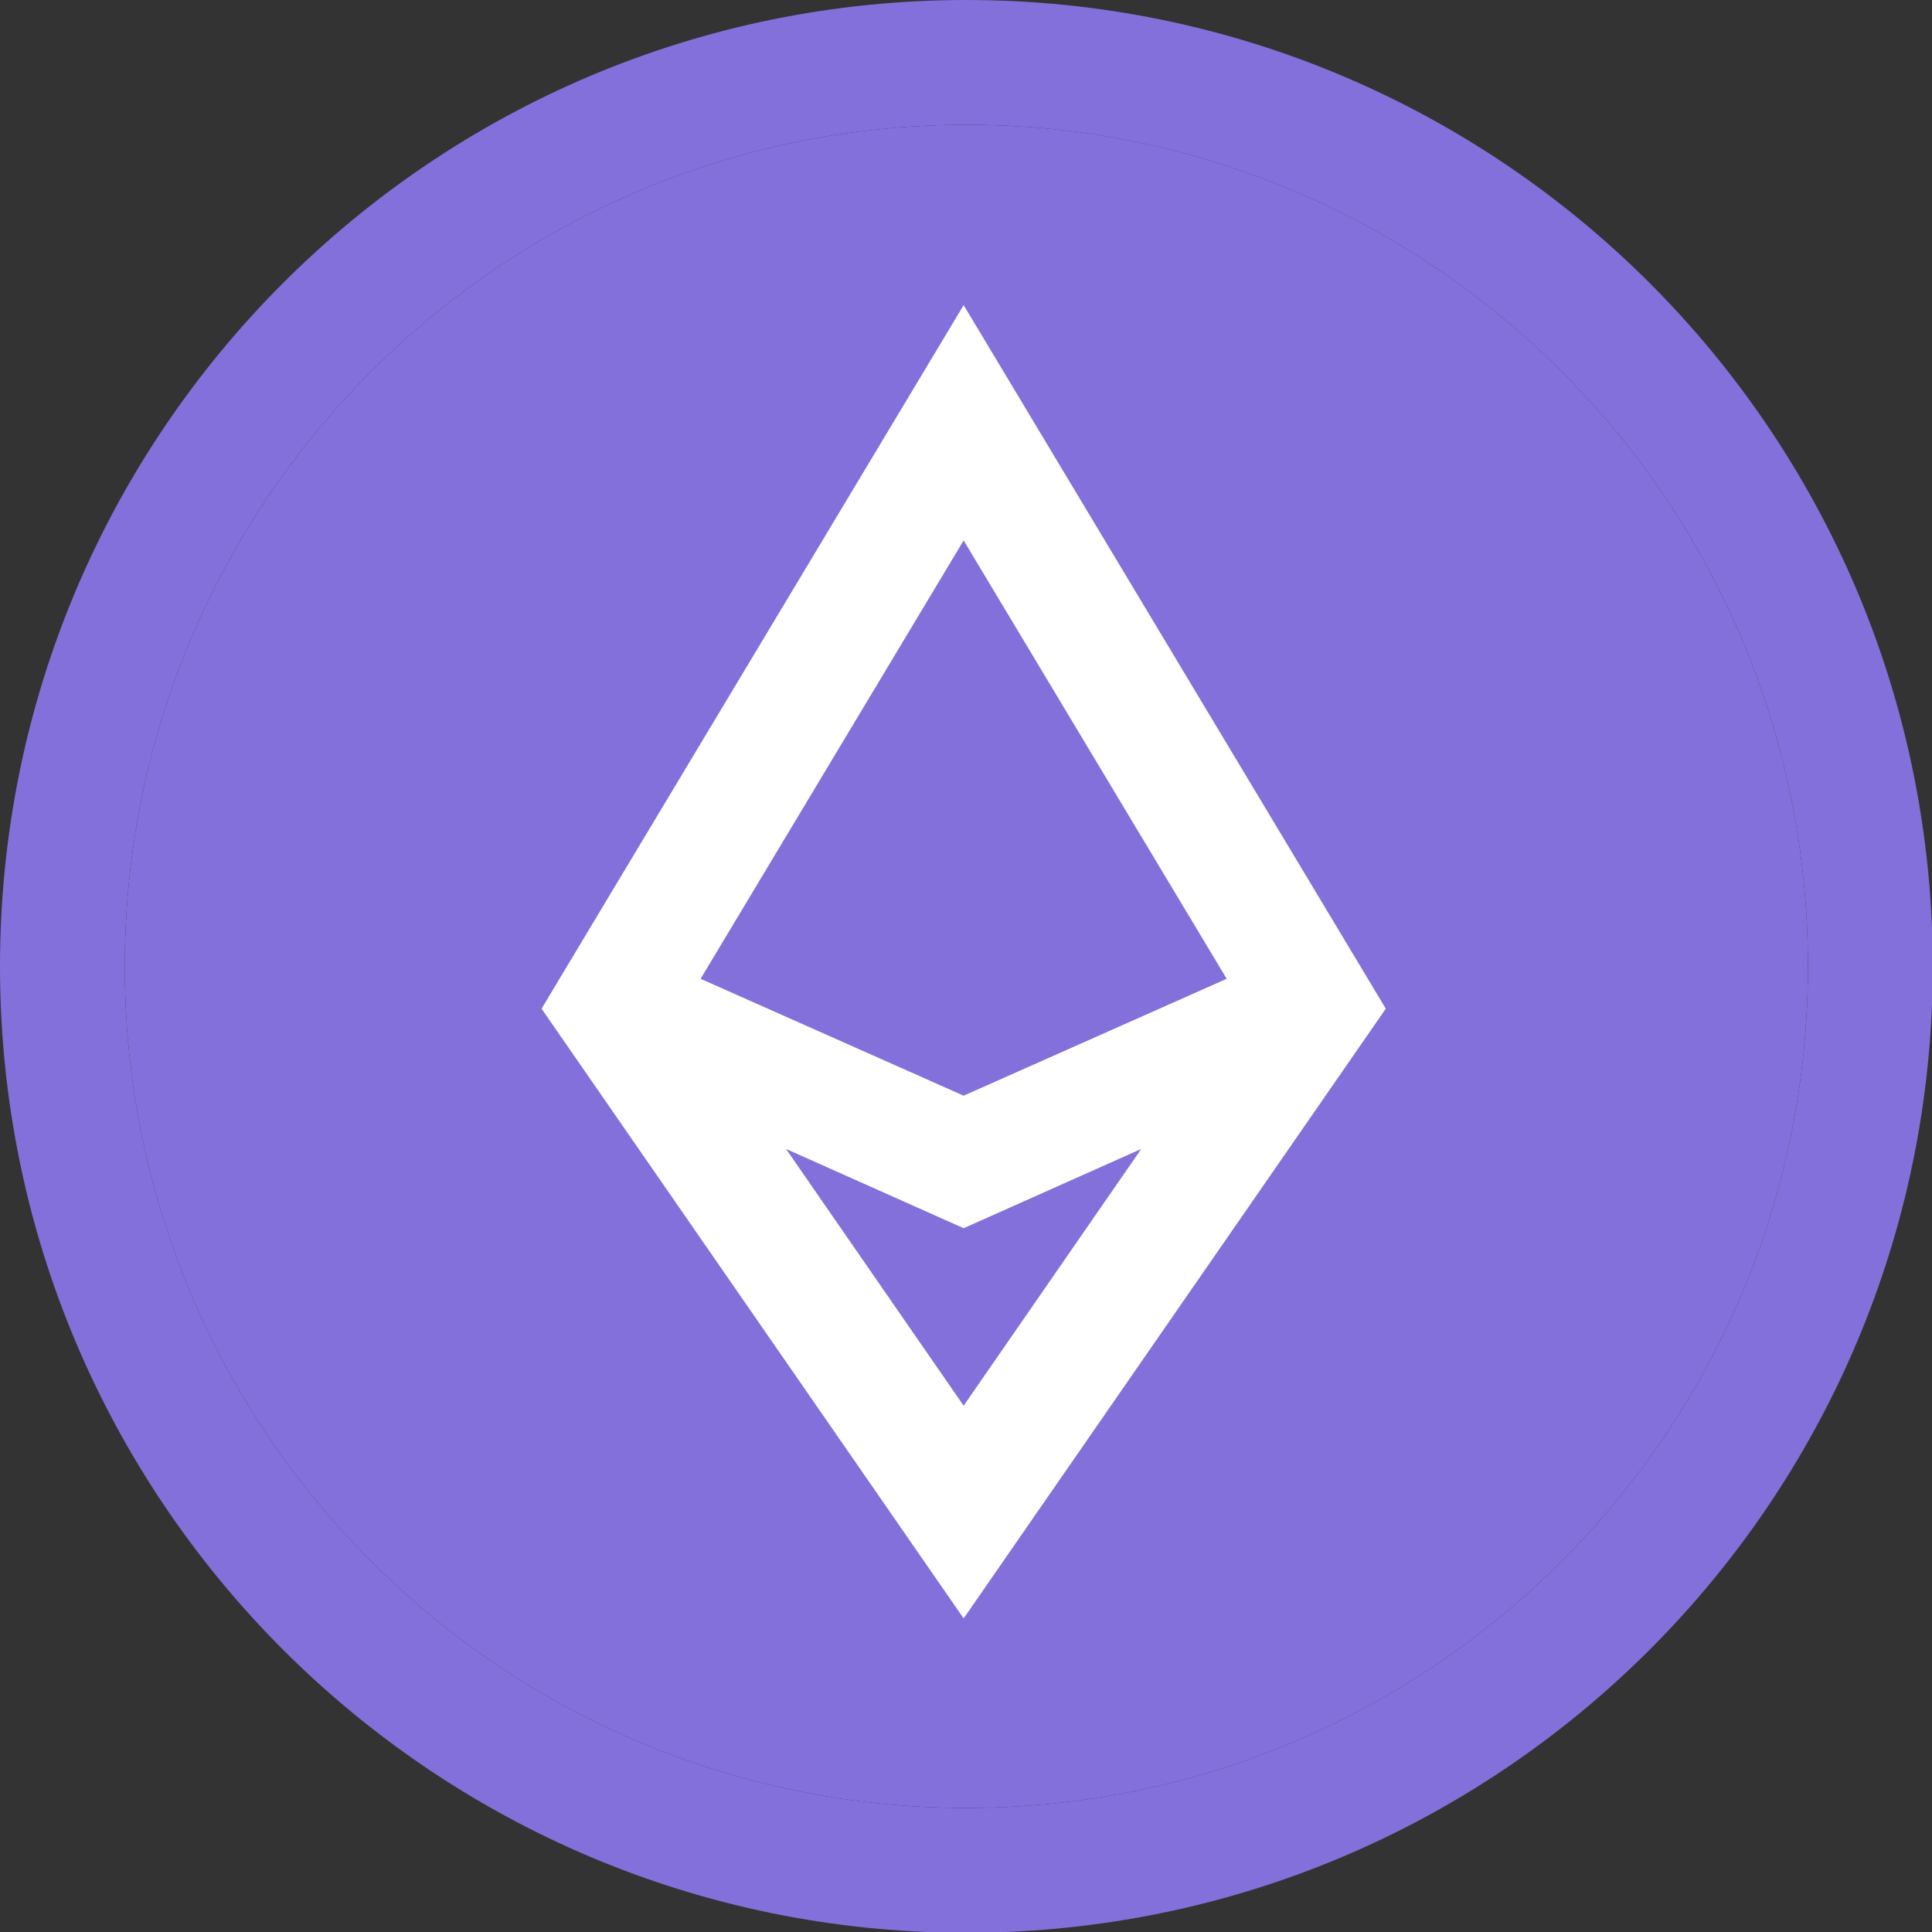 <svg width="32" height="32" viewBox="0 0 32 32" fill="none" xmlns="http://www.w3.org/2000/svg">
<rect x="0" y="0" width="32" height="32" fill="#333333" stroke="none"/>
<g clip-path="url(#clip0)">
<path fill-rule="evenodd" clip-rule="evenodd" d="M16.006 29.945C23.704 29.945 29.945 23.704 29.945 16.006C29.945 8.308 23.704 2.067 16.006 2.067C8.308 2.067 2.067 8.308 2.067 16.006C2.067 23.704 8.308 29.945 16.006 29.945ZM16.006 32.013C24.846 32.013 32.012 24.846 32.012 16.006C32.012 7.166 24.846 0 16.006 0C7.166 0 -0 7.166 -0 16.006C-0 24.846 7.166 32.013 16.006 32.013Z" fill="#8470DA"/>
<path d="M29.945 16.006C29.945 23.704 23.704 29.945 16.006 29.945C8.308 29.945 2.067 23.704 2.067 16.006C2.067 8.308 8.308 2.067 16.006 2.067C23.704 2.067 29.945 8.308 29.945 16.006Z" fill="#8470DA"/>
<path d="M8.97 16.707L15.961 26.806L22.953 16.707L15.961 5.054L8.97 16.707ZM15.961 23.283L13.019 19.03L15.961 20.343L18.903 19.03L15.961 23.283ZM15.961 18.148L11.604 16.212L15.961 8.951L20.318 16.212L15.961 18.148Z" fill="white"/>
</g>
<defs>
<clipPath id="clip0">
<rect width="32" height="32" fill="white"/>
</clipPath>
</defs>
</svg>

